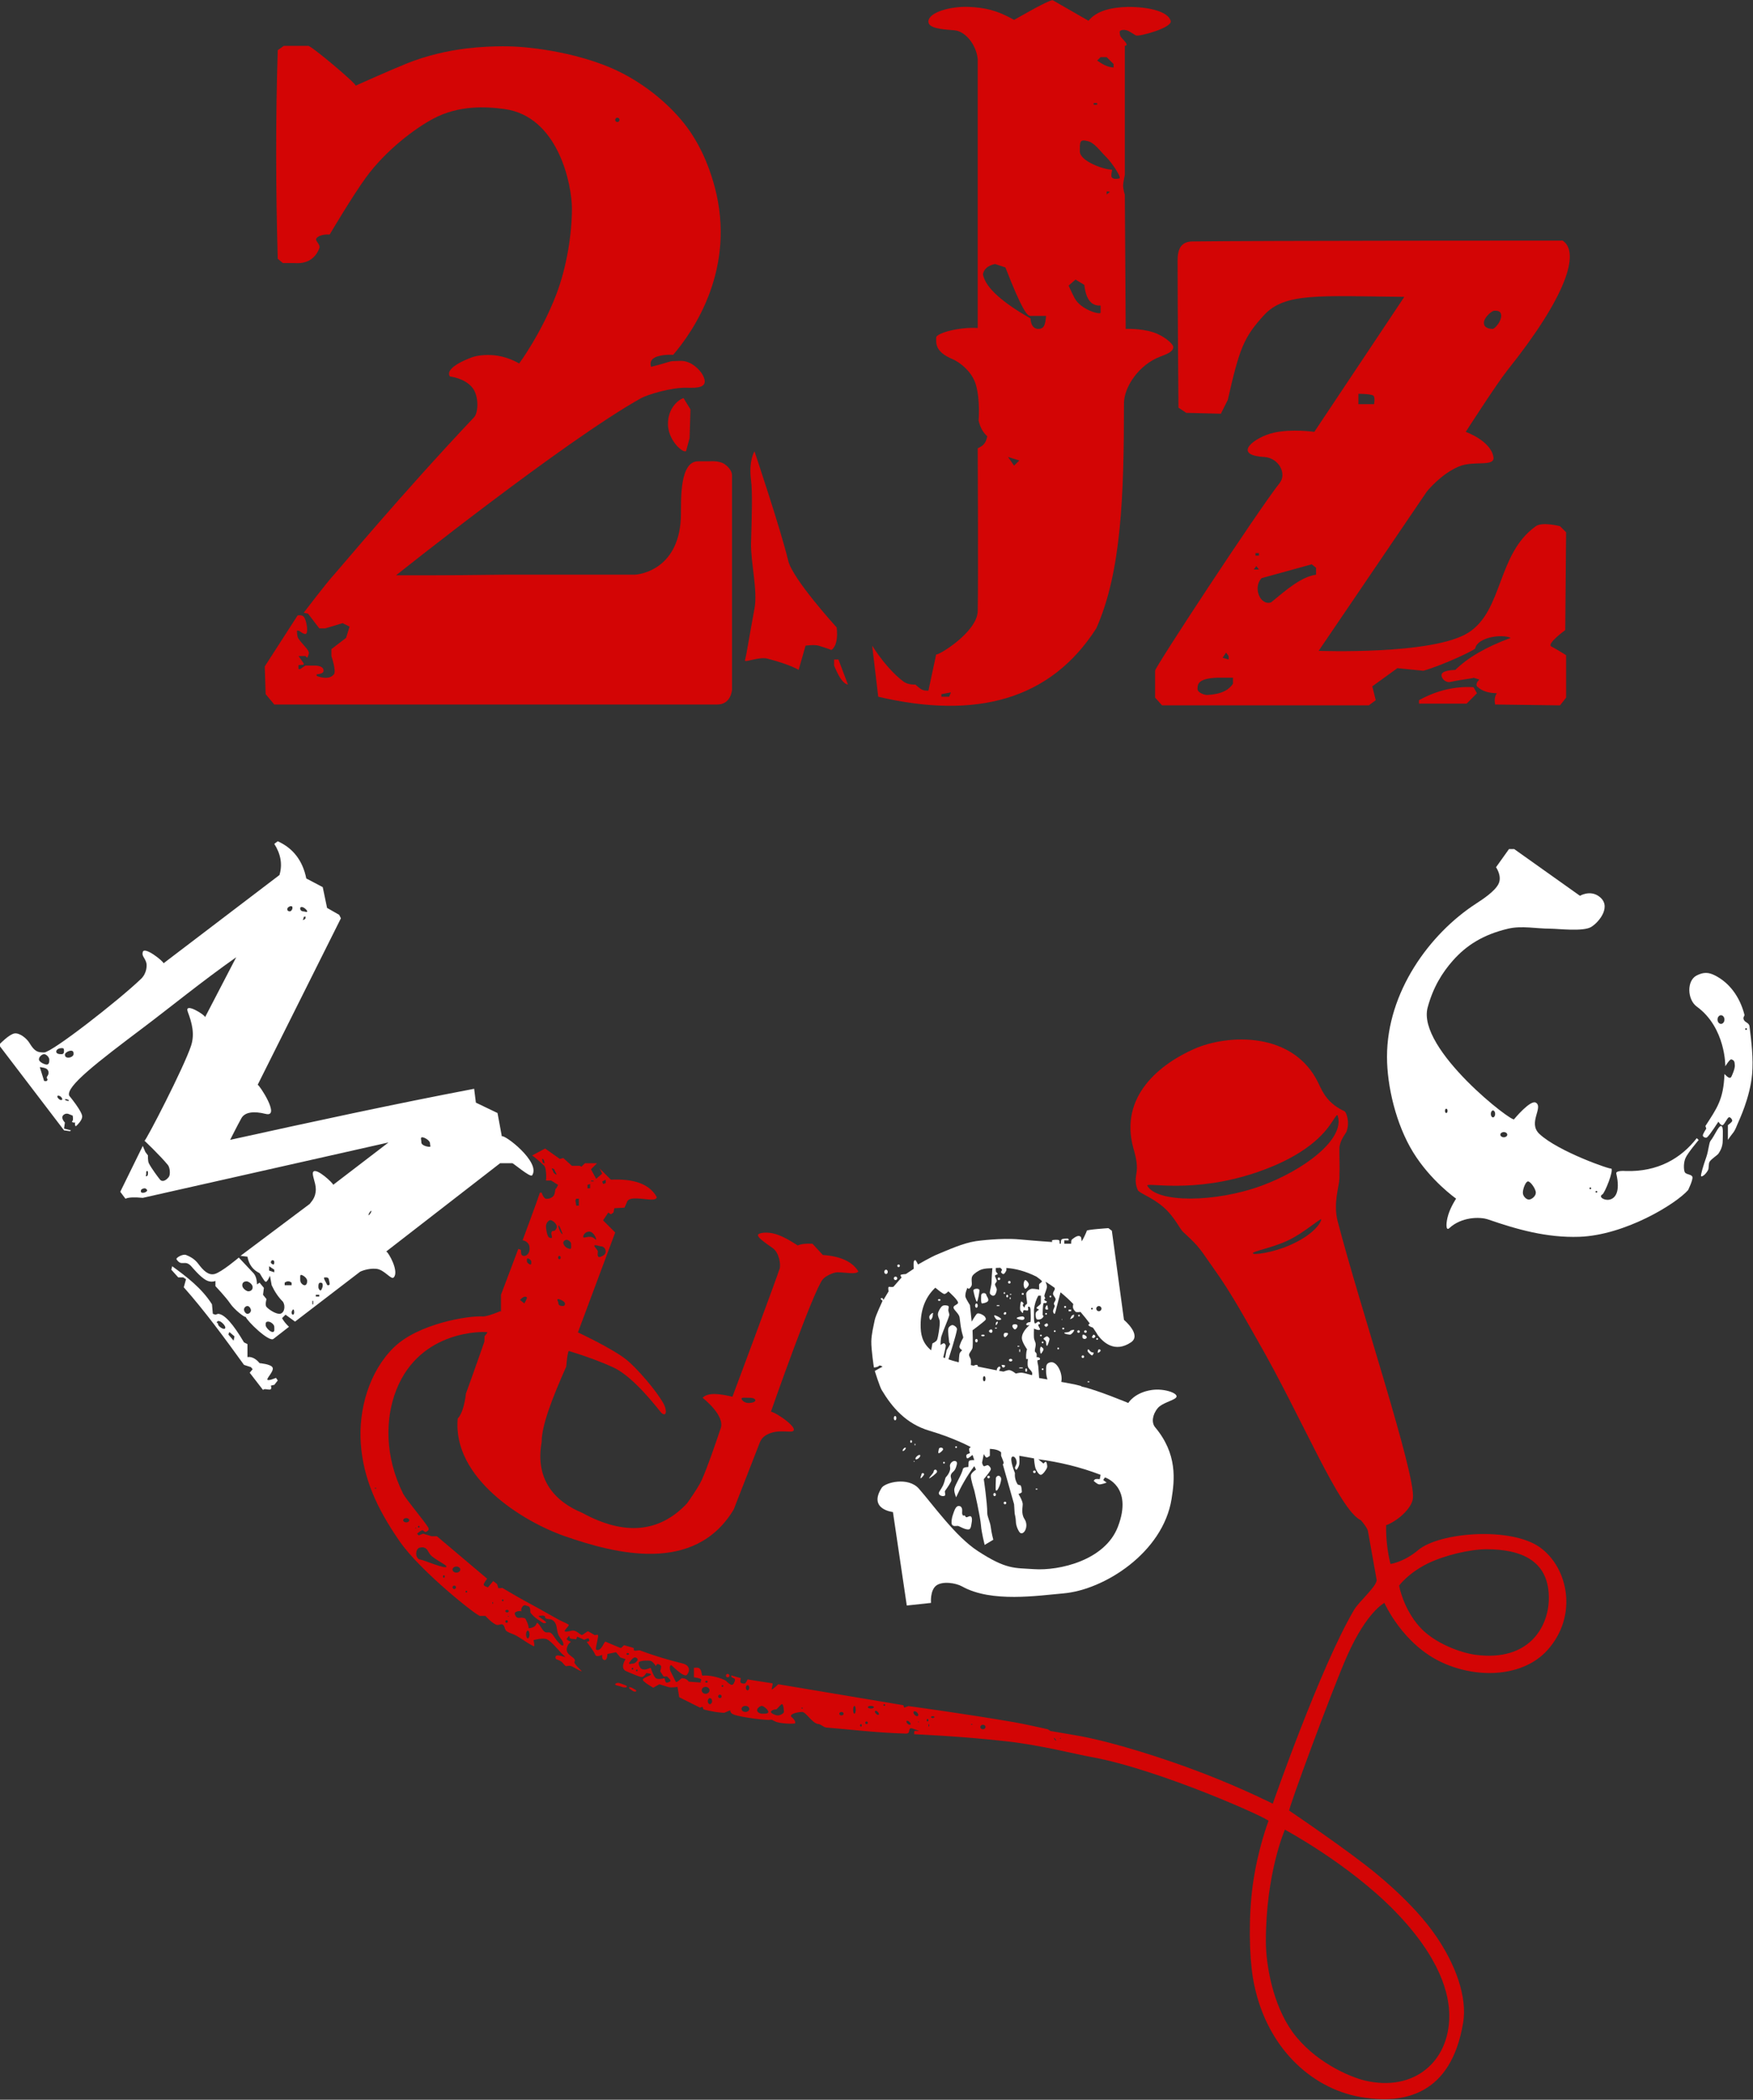 <svg width="200%" xmlns="http://www.w3.org/2000/svg" xml:space="preserve" fill-rule="evenodd" stroke-linejoin="round" stroke-miterlimit="2" clip-rule="evenodd" viewBox="0 0 2026 2426"><rect x="0" y="0" width="2026" height="2426" fill="#333333" stroke="none"/><g id="Logo"><clipPath id="_clip1"><path d="M-9.907.262H2025.503V2439.662H-9.907z"/></clipPath><g clip-path="url(#_clip1)"><g id="_2Jz"><path id="J" fill="#d30505" d="M911,648c5,21 56,77 56,77c1.189,11.7 0.023,21.154 -6,26c0,0 -5,-2 -15,-5c-4.789,-1.437 -15,0 -15,0l-8,28c0,0 -9,-6 -36,-13c-9.872,-2.559 -26.767,5.068 -26,2c2,-8 4,-22 11,-60c3.926,-21.313 -4.639,-53.434 -4,-76c0.862,-30.423 1.804,-58.168 0,-72c-3,-23 4,-33.483 4,-33.483c0,0 30.405,90.384 39,126.483Zm58,114l11,29c-5.725,-0.988 -10.973,-9.693 -16,-22l0,-7l5,0Zm335,-754c24,0 45.673,5.178 49,16c2.49,8.099 -36.423,18.431 -40,17c-2.055,-0.822 -7.501,-5.118 -11,-6c-5.013,-1.264 -8,0.333 -8,2c0,1 0.338,3.842 1,5c1.333,2.333 6,6 7,9c0.632,1.897 -2,1.939 -2,1.939l0,149.061c0,0 -2,9.465 -2,12c0,5 2,11 2,11l1,155c0,0 17.083,-0.838 32,4c12.337,4.001 23,13.379 23,17c0,5.27 -7,8 -15,11c-24.578,9.217 -42,35 -42,54c0,106.755 -3,195 -32,260c-52.943,82.66 -138.852,105.531 -252,79l-7,-59c10.599,16.869 25.214,33.865 37,42c4.949,3.416 13,3 13,3c0,0 4.924,4.643 8,6c2.038,0.899 4.642,1.018 7,1l9,-42c0.885,2.483 47.529,-25.3 48,-50c0.706,-37.047 0,-188 0,-188c4.656,-2.529 9.251,-4.196 11,-14c-4.259,-3.675 -7.835,-9.065 -10,-18c0,0 2,-23 -3,-41c-4.777,-17.198 -21.109,-27.546 -27,-30c-20.834,-8.681 -19,-18.675 -19,-25c0,-5 26.522,-12.457 48,-11l0,-311c-2.178,-17.833 -15.135,-32.087 -27,-33c-13,-1 -30,-2 -30,-10c0,-11.045 26.463,-17.984 47,-17c18,0.863 31.992,3.611 52,15c23.768,-13.51 43.482,-24.251 45,-22.563l41,23.563c9.288,-11.342 25.7,-15.603 46,-16Zm-25,58l-6.978,0l-4.022,4c5.598,3.629 10.982,7.536 19,8l0,-4l-8,-8Zm-129,239c-8.829,1.943 -12.961,6.208 -14,12c3.145,16.305 24.495,33.443 55,51c0,0 0,12 9,12c7,0 8,-5 9,-15l-18,0c-3.788,0.232 -9.799,-6.684 -29,-56l-12,-4Zm129.095,-84l-0.095,3.749l3.8,-3.17l-3.705,-0.579Zm-36.095,102l-8,7c0,0 4.188,9.272 7,14.5c7.481,13.912 30.845,19.813 30,16.5l0,-8c-11.826,0.803 -17.076,-8.785 -18.856,-23.859l-10.144,-6.141Zm25,-204l-4,0l0,2l4,0l0,-2Zm-169,681l-11,2l0,3l9,0l2,-5Zm66,-272l7,10l6,-6l-13,-4Zm92,-365c-9.37,-2.343 -9,0.962 -9,12c0,11.038 27.341,21 37,21c1.015,0 -1.745,6.687 0,9c2.109,2.796 8.686,1.289 9,1c1.901,-1.745 -9.006,-18.006 -15,-24c-9,-9 -14,-17 -22,-19Z"/><path id="Z" fill="#d30505" d="M1806,278c20.301,13.416 4.787,64.016 -64,150c-12,15 -48,71 -48,71c0,0 28.859,10.155 32,29c2,12 -22.599,3.662 -40,11c-21.032,8.869 -37,29 -37,29l-125,184c0,0 132,5 173,-21c40.44,-25.645 33,-91 78,-123c7.606,-5.409 28,0 28,0l7,7l-1,113c0,0 -22,16 -16,19c4.928,2.464 17,10 17,10l0,49l-7,8.965l-75,-0.965c-0.964,-4.876 -0.696,-9.342 2,-13c-8.548,-0.323 -16.684,-1.741 -23,-8c-1.317,-2.076 -0.335,-4.713 2.714,-7.854l-6.714,-2.146c1.084,0.722 -13.588,1.941 -27,5c-4.162,0.949 -10,-3 -10,-8c0,-4 7.053,-5.635 16,-6c14.103,-13.964 35.148,-26.363 64,-37c-10.442,-4.826 -38.261,-0.667 -41,12c0.925,1.455 -36.554,19.273 -60,26l-30,-3l-29,21l4,16l-8,5.965l-239,-0l-8,-8.965l0,-31c-2.199,-0.947 119.439,-186.036 144,-217c8.453,-10.656 -1,-29 -18,-30c-37.934,-2.231 -11,-23 11,-28c21.297,-4.84 47,-1 47,-1l104,-156c-99,-1 -138,-5 -162,21c-24.106,26.115 -28.711,39.808 -42,98l-8,16l-40.025,-1l-8.975,-6c0,0 -1,-116.958 -1,-170c0,-13 3.841,-21.827 17,-22c76,-1 428,-1 428,-1Zm-354,376l-3,4l6,0l-3,-4Zm64,-2l-58,16c-10.246,10.945 -1.549,32.065 11,28c19.165,-15.84 35.12,-29.461 52,-32l0,-8l-5,-4Zm-96,106l-3,-4l-4,6l7,2l0,-4Zm-36,38c0,3.887 6.587,6.699 11,7c16.747,-0.835 25.326,-5.905 30,-13l0,-7l-18,0c-21.849,0.861 -23,7 -23,13Zm343,-437c-2.76,0 -12,7.653 -12,14c0,6.347 7.24,7 10,7c2.76,0 10,-8.653 10,-15c0,-6.347 -5.24,-6 -8,-6Zm-140,98c-3,-2 -17,-2 -17,-2l0,12l18,0c0,0 1.787,-8.142 -1,-10Zm-132,182l-4,0l0,3l4,0l0,-3Zm248,155l4,7l-12,12l-55,0l0,-4c20.688,-11.375 41.693,-16.266 63,-15Z"/><path id="_2" fill="#d30505" d="M846,549l0,248c0,0 -1,17 -17,17l-512,0l-10,-12l-1,-32l38,-59c2,0 6,-1 8,3c2.46,4.92 4.11,15.362 2,18c-1.739,2.174 -8,-3 -8,-3l-2.735,-0.536c-0,0 -0.264,6.737 1.735,9.536c5,7 11.637,12.673 12,16c0.182,1.667 -1.388,5.119 -2,6l-2,-2l-8,0l5.768,8.113l0.232,1.887l-6.072,0.517l0.072,4.483l2,0l6,-4l10,0c7,0 11,2 11,6c0,4 -8,4 -8,4l0,2c0,0 14,6 20,-2c2.86,-3.813 -3,-21 -3,-21l0,-8l17,-13c0,0 2.692,-8.9 4,-13l-8,-4l-20,6l-7,0l-13,-17l-5,-1c0,0 26.297,-34.587 35,-44c6.128,-6.627 78.61,-93.8 162,-182c4.77,-5.045 5.796,-24.12 -2,-34c-8.842,-11.206 -26,-13 -26,-13c-4.85,-6.753 7.041,-15.266 25,-22c8,-3 20.237,-3.507 30,-2c13.981,2.158 25,9 25,9c0,0 25.569,-34.473 43,-80c12.056,-31.489 18,-69.971 18,-99c0,-26.741 -15.244,-106.442 -78,-115c-22,-3 -52.675,-4.469 -82,11c-21.418,11.298 -55.206,36.74 -78,68c-15.947,21.87 -42,66 -42,66c0,0 -10.486,-0.965 -15,4c-2.998,3.297 4.952,6.981 3,12c-7,18 -23.262,17.272 -28,17c-2.881,-0.165 -14,0 -14,0l-6,-5c-2.295,-80.136 -2.563,-160.446 0,-241l7,-5l28,0c1.72,-1.96 56.595,44.183 55,46c0,0 39.806,-17.922 60,-26c21.793,-8.717 46.406,-14.391 68,-17c32.905,-3.975 59,-2 59,-2c0,0 65.26,3.077 118,29c29.488,14.494 58.878,38.136 78,64c19.138,25.886 27.998,53.994 32,69c25.13,94.236 -24.164,166.157 -48,194c0,0 -13,-1 -21,3c-7.694,3.847 -4.483,10.832 -4.483,10.832c-0,-0 11.483,-2.832 17.483,-4.832c6.987,-2.329 8.334,-1.652 16,-2c13.044,-0.593 23.101,10.725 26,16c8.424,15.331 -6.1,15.351 -18,15c-18.197,-0.536 -45.826,8.005 -53,12c-88,49 -283.248,204.695 -283.248,204.695c0,-0 53.248,0.305 126.248,-0.695l149,0c7,0 53.488,-6.551 54,-70c0.145,-17.999 -1.363,-61.217 20,-61c5,0.051 13,0 13,0c0,0 11,-1 17,3c5.123,3.415 9,8.37 9,13Zm-132.5,-413c-1.38,0 -2.5,1.12 -2.5,2.5c0,1.38 1.12,2.5 2.5,2.5c1.38,0 2.5,-1.12 2.5,-2.5c0,-1.38 -1.12,-2.5 -2.5,-2.5Zm76.5,324l8,13l-1,33l-4,15c-2.823,3.638 -22.031,-12.388 -21,-33c1,-20 15.713,-27.786 18,-28Z"/></g><g id="Music"><path id="M" fill="#fff" d="M385.066,1368.95l63.934,-48.949l-284,64c-8.734,-0.824 -16.066,-0.863 -20,1l-6,-8l26,-53l3,7l3,4c-0,0 -0.299,6.445 1,9c3.175,6.247 11.226,16.871 13,19c2.013,2.416 6,2 10,-3c2.108,-2.635 1.568,-10.861 -1,-14c-9,-11 -27,-28 -27,-28c1.5,0.567 45.648,-84.878 53.813,-109.716c4.576,-13.921 0.756,-27.113 -3.813,-39.284c-4.408,-11.741 20.517,3.963 20.029,6.223l35.971,-69.223c-39.799,28.002 -75.477,57.248 -107,81c-53.073,39.989 -90.31,68.484 -86,79c0,-0 15,18 15,24c0,4.346 -5.352,9.593 -7,11c-1.254,1.071 -1.761,-2.887 -1,-4c-1.934,0.26 -3.209,-0.131 -4,-1c1.503,-0.962 1.701,-3.455 1,-7l-5,-2c-3.227,-1.123 -7,1.251 -7,4c0,3 3,6 3,6l-1,7l8,2l-1,1l-7,-1l-74,-97l-0,-3c-0,0 11,-11.333 17,-12c6,-0.667 14,6 17,11c6.259,10.431 10,11 17,11c9,0 85.947,-60.031 112,-85c6.916,-6.628 7,-16 6,-19c-2.121,-6.364 -5.194,-7.18 -4,-12c1.769,-7.145 24.361,11.056 24,13l134,-102c3.77,-12.694 1.232,-24.629 -6,-36l4,-3c17.65,7.988 28.768,22.208 33,43l19,10l5,24l14,8l2,4l-96.209,192.418c1.438,-0.839 27.072,38.035 9.209,33.582c-13.198,-3.29 -23.868,-2.391 -28,5c-4.733,8.466 -13,25 -13,25c93.466,-20.609 188.833,-41.266 282,-59l2,16l25,12l5,27c2.565,-2.93 45.38,29.753 35,45c-2.029,2.98 -22.716,-14.959 -23,-14l-14,-0l-131.586,101.954c-0.238,-0.077 -0.392,0.027 -0.439,0.341l0.439,-0.341c2.603,0.844 15.241,23.391 8.586,30.046c-3,3 -10.767,-9.077 -20,-10c-10,-1 -18.767,3.339 -18.767,3.339l-75.233,57.661l-11,-8l-4,4c1.711,3.276 4.453,6.614 8,10l-18,14c-5.067,4.004 -30.665,-20.83 -31.971,-25.508c0.059,-0.1 0.052,-0.262 -0.029,-0.492c-0.039,0.123 -0.028,0.289 0.029,0.492c-0.783,1.326 -13.135,-8.196 -18.029,-15.492c-4.755,-7.089 -17,-20 -17,-20l0,-6c0,-0 -5.017,2.413 -11,-1c-6.956,-3.968 -15.138,-13.969 -17,-16c-7.433,-8.109 -11,1 -17,-8c-1.082,-1.623 7.254,-6.481 11,-5c3.093,1.223 9.391,3.855 14,10c6,8 11.82,13.795 19,12c8,-2 28,-19 28,-19l16,17c3.287,2.972 4.892,7.704 5,14l3,-2l5,6l-1,8l4,5c0,0 -1.985,6.75 -0,9c2.5,2.833 10,8 15,8c5,0 7.689,-7.915 4,-14c-5.214,-5.136 -9.508,-11.524 -13,-19l-2,-11c0,-0 -3.167,7.667 -5,7c-1.833,-0.667 -6.648,-9.946 -7,-10c-7.207,-3.48 -12.238,-9.403 -14,-19l-8,-1l80,-60c1.878,-2.817 7,-7 7,-17c0,-7.754 -5,-17 -3,-20c3.605,-5.407 23.753,13.74 23.066,14.949l-0.066,0.051c0.03,-0.01 0.052,-0.026 0.066,-0.051Zm-334.066,-150.949c-2.484,-0 -6,2.964 -6,6c0,3.036 6.516,6 9,6c2.484,-0 3,-2.464 3,-5.5c0,-3.036 -3.516,-6.5 -6,-6.5Zm31,-4c-3.036,-0 -7,2.568 -7,4.5c0,1.932 0.964,3.5 4,3.5c3.036,0 6,-2.068 6,-4c0,-1.932 0.036,-4 -3,-4Zm-6.369,56.017c-1.994,0.172 1.19,2.148 3.299,1.972c2.209,-0.184 -0.751,-2.192 -3.299,-1.972Zm261.369,211.983c-2.559,-2.059 -5.225,-2.063 -8,-0l0,3l8,-0l0,-3Zm92,-83c-0.905,-0.315 -3.813,4.757 -3,5c0.932,0.279 4.003,-4.651 3,-5Zm-112,68l-6,-4l0,5l6,2l0,-3Zm-147,-114c-1.104,-0 -1,0.792 -1,3c0,2.208 -1.104,3 0,3c1.104,-0 2,-0.792 2,-3c0,-2.208 0.104,-3 -1,-3Zm-115,-117c-1.792,-2.606 -9,-3 -9,-3l5,16c0,-0 2.333,0.333 3,-0c0.667,-0.333 1,-2 1,-2c0,-0 -0.946,-0.911 -1,-2c-0.031,-0.631 0.511,-1.205 1,-2c1.223,-1.987 1.833,-4.333 0,-7Zm260,220c-0.828,-0 -2,1.12 -2,2.5c-0,1.38 2.172,2.5 3,2.5c0.828,0 1,-1.62 1,-3c0,-1.38 -1.172,-2 -2,-2Zm-248,-190c-2.418,0.436 1.443,5.446 4,5c2.679,-0.467 -0.91,-5.558 -4,-5Zm302,230l-4,0l-0,2l4,-0l0,-2Zm6,-20c-1.104,-0 -0.356,2.05 1,4.454c2,3.546 1.896,4.546 3,4.546c3,-0 2,-2 1,-7c-0.541,-2.706 -3.896,-2 -5,-2Zm-26,-428c-1.932,-0 -2,0.344 -2,2c0,1.656 1.568,3 3.5,3c1.932,-0 4.5,1.656 4.5,-0c0,-1.656 -4.068,-5 -6,-5Zm-63,461c-2.208,-0 -4,2.068 -4,4c0,1.932 1.792,5 4,5c2.208,-0 4,-2.068 4,-4c0,-1.932 -1.792,-5 -4,-5Zm24,18c-2.76,0 -3,1.24 -3,4c0,2.76 5.24,8 8,8c2.76,-0 2,-3.24 2,-6c0,-2.76 -4.24,-6 -7,-6Zm43,-468c-0.276,-0 -2,-0.104 -2,1c0,1.104 -1.276,3 -1,3c0.276,-0 3,-0.896 3,-2c0,-1.104 0.276,-2 0,-2Zm-14,454c-0.828,0 -2,2.12 -2,3.5c0,1.38 0.672,2.5 1.5,2.5c0.828,-0 1.5,-1.12 1.5,-2.5c0,-1.38 -0.172,-3.5 -1,-3.5Zm9,-40c-1.391,0 -1,2.137 -1,6c0,3.863 3.609,6 5,6c1.391,-0 3,-1.137 3,-5c0,-3.863 -5.609,-7 -7,-7Zm-12,-426c-1.38,0 -4,1.568 -4,3.5c-0,1.932 1.62,2.5 3,2.5c1.38,-0 3,-2.068 3,-4c-0,-1.932 -0.62,-2 -2,-2Zm34.5,435c-2.5,0 -2.5,2.516 -2.5,5c0,2.484 1.672,4 2.5,4c0.828,0 2.5,-3.516 2.5,-6c0,-2.484 -1,-3 -2.5,-3Zm-299.5,-271c-2.208,-0 -6,1.24 -6,4c-0,2.76 3.792,3 6,3c2.208,0 3,-1.24 3,-4c0,-2.76 -0.792,-3 -3,-3Zm291,292l-1,-0l0,4l1,-0l0,-4Zm-77,-22.546c-1.932,0 -5,0.808 -5,4.546c0,3.738 5.068,7 7,7c1.932,-0 5,-1.035 5,-4.773c-0,-3.738 -5.068,-6.773 -7,-6.773Zm203,-166.454c-2.484,-0 -1,2.689 -1,6c0,3.311 6.516,5 9,5c2.484,-0 1,-0.689 1,-4c0,-3.311 -6.516,-7 -9,-7Zm-321,59c-1.932,-0 -4,1.448 -4,2c0,0.552 -0.858,2.471 1,3c2.902,0.826 6.83,-1.741 6,-3c-0.304,-0.461 -1.068,-2 -3,-2Zm32,90c16.879,12.275 34.157,25.316 46,44l1,11l3,1l3,-1c7.527,0.247 17.763,12.271 30,33l4,2l-0,15c3.883,-0.744 9.236,1.068 14,7c0,-0 13,1 15,5c2,4 -6.667,12 -6,14c0.667,2 10,-2 10,-2l2,3l-3.904,5l-4.096,1c0,0 1.161,2.777 0,4c-1.659,1.747 -7.528,-1.409 -9,1l-15.412,-19.948l3.412,-4.052l-2,-2.414l-8,-2.586c-22.391,-30.977 -44.91,-61.781 -69.599,-89.661l2.599,-9.339l-3.211,-2.083l-5.789,-0l-8,-8.917l1,-4Zm66,76l-1,3l6,7l1,-5l-6,-5Zm-14,-12c-1.481,1.994 1,0.792 1,3c0,2.208 6.209,6.721 8,5c2.457,-2.361 -6.554,-11.292 -9,-8Z"/><path id="S" fill="#fff" d="M1259.57,1529.24c-3.263,-4.335 -6.861,-8.882 -10.791,-13.449c-1.795,0.376 -4.125,0.207 -4.778,0.207c-1.104,0 -4,-3.516 -4,-6c0,-1.05 0.16,-2.285 0.429,-3.36c-4.551,-4.691 -9.461,-9.267 -14.725,-13.513l-4.704,17.873c-0,-0 -1.333,6.333 -2,7c-0.667,0.667 -2,-1.798 -2,-3c-0,-1.5 1.833,-4.5 2,-6c0.082,-0.741 -1.131,-1.954 -1,-3c0.167,-1.333 2.163,-3.212 2,-5c-0.167,-1.833 -2.833,-4.167 -3,-6c-0.163,-1.788 2,-5 2,-5l-0,-1.987c-3.646,-2.65 -7.186,-5.022 -10.627,-7.141c0.629,1.521 1.813,4.639 1.627,6.128c-0.333,2.667 -2.667,7.833 -3,10c-0.16,1.042 1,2.167 1,3c-0,0.745 -1.565,1.064 -1,2c0.505,0.838 3.157,1.528 3,2c-1,3 -3.529,0.586 -4,2c-0.833,2.5 -1,10.5 -1,13c-0,0.745 1.277,1.308 1,2c-0.333,0.833 -1.676,2.503 -3,3c-1.333,0.5 -4,1.167 -5,0c-1,-1.167 -1.5,-5.167 -1,-7c0.496,-1.819 4,-4 4,-4c-0,0 -3.33,-0.844 -3,-2c0.333,-1.167 3.695,-2.673 5,-5l-0,-9l-3,0c-2.576,4.62 -4.304,9.905 -5,16l-0,10c-0,0 0.167,5.333 1,6c0.833,0.667 3,-2 4,-2c0.943,0 2,1 2,2c-0,2 -2.061,0.151 -2,2c0.045,1.354 2.291,4.419 2,5c-1,2 -7,-1 -7,-1c-0,0 -0.333,8 -0,11c0.268,2.412 1.839,4.579 2,7c0.167,2.5 -1.167,6.167 -1,8c0.109,1.197 1.67,1.844 2,3c0.333,1.167 -0,4 -0,4c-0,0 4,0 4,2c-0,2 -2.739,0.827 -3,2c-0.333,1.5 0.777,4.654 1,7c0.275,2.89 0.778,10.551 0.944,13.135c3.308,0.577 6.522,1.136 9.618,1.677c-0.729,-2.222 -1.562,-5.922 -1.562,-8.812c-0,-6.785 -0.256,-9.864 5,-11c7.842,-1.695 14.721,13.659 12.516,22.628c14.61,2.629 23.927,4.53 23.484,5.372c17.088,3.582 54,19 54,19c-0,0 7,-12 27,-15c15.133,-2.27 32.867,4.352 28,9c-3.642,3.478 -16.119,6.037 -21,12c-6.464,7.897 -7.208,16.982 -3,22c26,31 22.543,61.03 19,83c-10,62 -78,105 -125,109c-29.07,2.474 -83,11 -117,-8c-7.581,-4.236 -23.013,-6.408 -30,-1c-7.305,5.654 -6,20 -6,20l-28,3l-16,-108c-0,0 -29,-3 -13,-28c3.939,-6.155 30.586,-13.091 43,1c16.175,18.361 42.224,55.212 68,72c33.187,21.614 42.285,19.433 65,21c29,2 82.064,-10.001 97,-49c18,-47 -15,-57 -15,-57l-2,3l4,3c-0,0 -6.667,2.5 -9,2c-2.305,-0.494 -6,-4 -6,-4c-0,0 1.093,-1.741 2,-2c1.167,-0.333 5,0 5,0l1,-5c-23.691,-9.104 -47.723,-14.785 -72,-18l6,5c-0,0 2.333,-2.833 3,-2c0.667,0.833 1.875,4.812 1,7c-1,2.5 -4.833,7.833 -7,8c-2.167,0.167 -4.807,-4.168 -6,-7c-1.333,-3.167 -2,-12 -2,-12l-17,-3c-0,0 0.5,7.333 -0,10c-0.412,2.198 -2.167,5.333 -3,6c-0.736,0.589 -2,-1.057 -2,-2c-0,-1.333 2,-3.892 2,-6c-0,-5 -3.186,-7.907 -5,-7c-4,2 3,19 3,19c-0.461,4.828 0.734,9.095 3,13c-0,0 2,1 3,1c1.716,0 2,8 2,8c-2,2 -4,2 -4,2c-0,0 5,7.972 5,12c-0,3.241 -2,11 2,17c5.523,8.284 -0.578,19.159 -5,16c-1.119,-0.799 -5,-7 -5,-14c-0,-2.669 -1.33,-8.333 -1.33,-8.333l-0.67,-10.667l-13,-46c-0,0 1.146,-1.269 1,-2c-0.333,-1.667 -3,-8 -3,-8l-0,-4c-2.973,-2.845 -7.725,-3.713 -13,-4l-0,8c-0,0 -2.833,2.333 -4,2c-1.167,-0.333 -3,-4 -3,-4l-2,10c-0,0 0.833,3.5 2,4c1.167,0.5 3.667,-1.667 5,-1c1.333,0.667 3.58,3.145 3,5c-0.833,2.667 -8,11 -8,11c-0,0 4,27 4,39c-0,4.418 3.279,10.229 4,16c1,8 3,15 3,15l-10,6c-0,0 -3.68,-14.655 -4.219,-22.152c-0.781,-10.848 -7.781,-40.848 -7.781,-40.848c-0,0 -4.167,-12.667 -4,-17c0.132,-3.429 6,-7 6,-7l-2,-4c-8.697,11.58 -15.405,23.652 -21,36c-0,0 -2.779,-6.691 -2,-10c1.333,-5.667 8,-15 10,-23c0.492,-1.967 6,-2 6,-2c0.694,-0.463 -0.167,-5.667 1,-7c1.167,-1.333 6,-1 6,-1l-2,-6c-0,0 -4.833,4.167 -6,4c-1.167,-0.167 -1.5,-3 -1,-4c0.5,-1 4,-2 4,-2c-0,0 -1.167,-3.833 -1,-5c0.133,-0.933 2,-2 2,-2c-0,0 -18.231,-10.18 -48,-19c-27,-8 -43.033,-27.055 -55,-47c-2.305,-3.842 -8,-22 -8,-22l9,-5c-0,0 -3.028,-1.972 -4,-1c-2,2 -6,2 -6,2c-0,0 -3.167,-20.833 -3,-30c0.153,-8.392 2.345,-16.725 4,-25c1,-5 9,-22 9,-22l-2,-2c-0,0 -0.298,-0.851 -0,-1c0.333,-0.167 1.5,-0.333 2,0c0.5,0.333 1,2 1,2l6,-10c-0,0 -0.895,-4.105 -0,-5c0.447,-0.447 1.863,-0.039 3,0c1.407,0.049 2.528,-0.203 2.528,-0.203l9.472,-10.797c-0,0 -1.823,-2.342 -1,-3c0.833,-0.667 6,-1 6,-1l9,-6c-0,0 -0.333,-6.333 -0,-8c0.185,-0.925 1.192,-2.485 2,-2c0.833,0.5 3,5 3,5c-0,0 14.979,-8.768 23,-12c11.167,-4.5 28.676,-12.701 44,-15c2.146,-0.322 29.109,-3.899 50,-2c22,2 38,3 38,3c-0,0 -0.447,-1.9 0.229,-2.125c1,-0.334 6.835,-0.811 7.771,0.125c1,1 0.61,3.941 0.61,3.941l1.39,0.059c-0,0 -0.099,-4.175 1,-5c1.333,-1 5.667,-1 7,-1c0.745,0 1.5,1.667 1,2c-0.5,0.333 -5,0 -5,0l-0,4l8,0c-0,0 -0.375,-4 1,-5c1.833,-1.333 7,-6 10,-3c1,1 1,5 1,5c0.714,0.383 5.85,-10.544 6,-12c0.145,-1.407 25,-3 25,-3l4,3l14,103c-0,0 20.944,17.371 8,26c-18.407,12.271 -31.701,0.375 -38.299,-8.44c-1.223,-2.162 -2.638,-4.375 -4.225,-6.624c-0.316,-0.595 -0.476,-0.936 -0.476,-0.936l-0.043,0.207c-0.323,-0.447 -0.649,-0.899 -0.979,-1.353c-1.964,-0.465 -4.978,-1.935 -4.978,-2.854c-0,-0.758 0.635,-1.419 1.569,-1.758Zm-103.549,-64.464c-1.705,0.025 -3.378,0.102 -5.02,0.222c-0.025,0.002 -0.05,0.004 -0.074,0.005c-0.074,1.186 -0.148,3.107 0.074,3.995c0.291,1.166 2.167,2.167 2,3c-0.167,0.833 -2.851,0.807 -3,2c-0.167,1.333 2,4.333 2,6c-0,1.491 -2,2.509 -2,4c-0,1.667 2,4 2,6c-0,2 -1.167,4.833 -2,6c-0.613,0.858 -2,1.333 -3,1c-1,-0.333 -2.912,-1.589 -3,-3c-0.167,-2.667 2,-8.616 2,-13c-0,-4.031 0.65,-12.613 0.902,-15.787c-4.323,0.177 -8.823,0.328 -12.223,1.461c-4.095,1.365 -9.005,4.88 -10.679,7.326c-2.079,3.039 -0.333,8.5 -1,11c-0.429,1.61 -2.167,3.5 -3,4c-0.639,0.383 -2,-1 -2,-1c-0,0 -1.667,4.167 -2,6c-0.298,1.64 -0.561,3.43 -0,5c0.833,2.333 5,9 5,9l2,19c-0,0 4.333,-7.5 6,-9c0.991,-0.892 2.735,-0.422 4,0c1.5,0.5 4,1.833 5,3c0.894,1.043 1.905,2.966 1,4c-2.333,2.667 -15,12 -15,12c-0,0 0.667,15.333 -0,20c-0.422,2.951 -3.667,5.667 -4,8c-0.298,2.087 1.679,3.916 2,6c0.251,1.629 0.124,4.767 0.046,6.223c1.083,0.236 2.174,0.472 3.273,0.708c0.914,-0.489 2.071,-0.931 2.681,-0.931c1.104,0 2,0 2,1c-0,0.378 0.03,0.686 0.076,0.937c7.104,1.483 14.485,2.944 21.936,4.367c-0.008,-0.101 -0.012,-0.202 -0.012,-0.304c-0,-2.208 1.896,-4 3,-4c1.104,0 2,1 -0,4c-0.177,0.265 -0.28,0.538 -0.329,0.809c1.673,0.317 3.349,0.632 5.026,0.944c2.442,-0.917 4.877,-1.688 6.303,-1.753c2.978,-0.135 8,4 8,4c-0,0 4.656,-1.247 7,-1c2.775,0.292 9.9,2.376 11.622,2.887c0.26,-0.712 0.403,-1.357 0.378,-1.887c-0.15,-3.141 -4.167,-5.167 -5,-8c-0.833,-2.833 -0,-9 -0,-9c-0,0 -1.94,0.664 -2,0c-0.167,-1.833 -0.352,-7.217 1,-11c-0,0 -6,-8.307 -6,-13c-0,-8 9,-15 9,-15c-0,0 -4,1 -4,-1c-0,-0.601 1.192,-1.515 2,-2c0.833,-0.5 2.793,0.034 3,-1c0.5,-2.5 0.167,-11.167 -0,-14c-0.062,-1.052 -0.5,-2.5 -1,-3c-0.471,-0.471 -2,0 -2,0c-0,0 0.833,3.167 -0,4c-0.833,0.833 -4,-0.833 -5,0c-0.81,0.675 -0.333,3.167 -1,3c-0.667,-0.167 -2.747,-2.353 -3,-4c-0.333,-2.167 0.333,-7.833 1,-9c0.596,-1.043 2.667,1.333 3,2c0.333,0.667 -1.146,1.269 -1,2c0.167,0.833 2,3 2,3c-0,0 0.5,-2.167 1,-3c0.485,-0.808 1.928,-1.06 2,-2c0.167,-2.167 -1,-7 -1,-11c-0,-2.953 4.365,-6 7,-6c3,0 8,1 8,1c-0,0 -0,-3 -0.126,-5.535c-0.086,-1.738 4.232,-3.024 3.126,-4.465c-0.794,-1.034 -3.365,-3.008 -6.159,-5.002c-12.968,-6.465 -24.429,-9.279 -34.741,-10.02c0.083,0.984 0.15,2.439 -0.1,3.022c-0.5,1.167 -2,3.667 -3,4c-1,0.333 -2.667,-1.167 -3,-2c-0.333,-0.833 1.167,-2 1,-3c-0.1,-0.597 -1.15,-1.551 -1.98,-2.222Zm11.98,34.222l-0,2l-1,0l-0,-2l1,0Zm11,60l-0,3l-1,0l-0,-3l1,0Zm-18.191,-66c0.446,0 0.809,0.448 0.809,1c-0,0.552 -0.363,1 -0.809,1c-0.447,0 -0.809,-0.448 -0.809,-1c-0,-0.552 0.362,-1 0.809,-1Zm-31.809,-4c1.104,0 3,0.344 3,2c-0,1.656 -1.896,13 -3,13c-1.104,0 -4,-11.344 -4,-13c-0,-1.656 2.896,-2 4,-2Zm29,88c0.998,0 3.618,0.172 3.618,1c-0,0.828 -0.811,2 -1.809,2c-0.998,0 -1.809,-0.672 -1.809,-1.5c-0,-0.828 -0.998,-1.5 -0,-1.5Zm24,3l-0,1l-4,0l-0,-1l4,0Zm-27.5,-104c0.828,0 1.5,0.672 1.5,1.5c-0,0.828 -0.672,1.5 -1.5,1.5c-0.828,0 -1.5,-0.672 -1.5,-1.5c-0,-0.828 0.672,-1.5 1.5,-1.5Zm13.5,19c0.552,0 1,0.224 1,0.5c-0,0.276 -0.448,0.5 -1,0.5c-0.552,0 -1,-0.224 -1,-0.5c-0,-0.276 0.448,-0.5 1,-0.5Zm-6.5,45c0.828,0 3.5,-0.38 3.5,1c-0,1.38 -2.672,4 -3.5,4c-0.828,0 -1.5,-1.12 -1.5,-2.5c-0,-1.38 0.672,-2.5 1.5,-2.5Zm-0,-24c0.828,0 1.5,0.448 1.5,1c-0,0.552 -0.554,2 -1.382,2c-0.828,0 -1.618,-0.448 -1.618,-1c-0,-0.552 0.672,-2 1.5,-2Zm-12.5,4c-0,-1.38 8,2.62 8,4c-0,1.38 -2.344,1 -4,1c-1.656,0 -4,-3.62 -4,-5Zm37,61c0.552,0 1,0.896 1,2c-0,1.104 -0.448,2 -1,2c-0.552,0 -1,-0.896 -1,-2c-0,-1.104 0.448,-2 1,-2Zm-19.5,-101c0.828,0 1.5,0.672 1.5,1.5c-0,0.828 -0.672,1.5 -1.5,1.5c-0.828,0 -1.5,-0.672 -1.5,-1.5c-0,-0.828 0.672,-1.5 1.5,-1.5Zm16.5,14l-0,2l-2,0l-0,-2l2,0Zm-54.5,53c0.828,0 1.5,0.896 1.5,2c-0,1.104 -0.672,2 -1.5,2c-0.828,0 -1.5,-0.896 -1.5,-2c-0,-1.104 0.672,-2 1.5,-2Zm8.5,-53c1.656,0 3,1.12 3,2.5c-0,0.716 3.099,4.23 2,6.5c-1.017,2.103 -6.204,3 -7,3c-1.656,0 -1,-8.12 -1,-9.5c-0,-1.38 1.344,-2.5 3,-2.5Zm27.064,2c0.587,0 1.064,0.672 1.064,1.5c0,0.828 -0.477,1.5 -1.064,1.5c-0.587,0 -1.064,-0.672 -1.064,-1.5c-0,-0.828 0.477,-1.5 1.064,-1.5Zm13.936,59l-0,1l-2,0l-0,-1l2,0Zm-10,15c1.104,0 2,0.672 2,1.5c-0,0.828 -0.896,1.5 -2,1.5c-1.104,0 -2,-0.672 -2,-1.5c-0,-0.828 0.896,-1.5 2,-1.5Zm13.5,-49c1.38,0 2.5,0.907 2.5,2.024c-0,1.117 -1.12,2.024 -2.5,2.024c-1.38,-0 -6.5,-0.931 -6.5,-2.048c-0,-1.117 5.12,-2 6.5,-2Zm-53,-15c0.828,0 1.5,1.12 1.5,2.5c-0,1.38 -0.672,2.5 -1.5,2.5c-0.828,0 -1.5,-1.12 -1.5,-2.5c-0,-1.38 0.672,-2.5 1.5,-2.5Zm26.5,2l-0,1l-3,0l-0,-1l3,0Zm30,-29c1.104,0 4,3.068 4,5c-0,1.932 -2.896,5 -4,5c-1.104,0 -2,-3.068 -2,-5c-0,-1.932 0.896,-5 2,-5Zm-32,48c0.552,0 -0,0.672 -0,1.5c-0,0.828 -1.448,2.5 -2,2.5c-0.552,0 -0,-1.672 -0,-2.5c-0,-0.828 1.448,-1.5 2,-1.5Zm-17,15c1.104,0 2,0.448 2,1c-0,0.552 -0.896,1 -2,1c-1.104,0 -2,-0.448 -2,-1c-0,-0.552 0.896,-1 2,-1Zm37,-12c1.104,0 3,0.344 3,2c-0,1.656 -1.896,4 -3,4c-1.104,0 -3,-2.344 -3,-4c-0,-1.656 1.896,-2 3,-2Zm-27.5,6c0.828,0 1.5,0.885 1.5,1.976c-0,1.091 -0.672,1.976 -1.5,1.976c-0.828,0 -2.5,-0.861 -2.5,-1.952c-0,-1.091 1.672,-2 2.5,-2Zm6.5,-2l-0,1l-2,0l-0,-1l2,0Zm-55.861,36.568c3.551,1.225 7.491,2.373 11.861,3.432l0.085,0.021c0.137,-2.892 0.442,-8.131 0.915,-10.021c0.404,-1.617 3,-4 3,-4c-0,0 -4,-2 -3,-5c3.302,-9.905 4.862,-8.127 4,-11c-3,-10 -3,-15 -4,-22c-0.575,-4.028 -6.667,-8.5 -7,-11c-0.312,-2.336 3,-3 5,-5c2.348,-2.348 -11,-14 -11,-14c-0,0 -3.145,3.58 -5,3c-2.108,-0.659 -7.757,-5.275 -10.031,-7.18c-10.394,9.722 -16.969,23.521 -16.969,43.18c-0,9.857 1.386,20.298 12.16,29.14l1.495,-8.034c-0,0 4.419,-1.763 5.345,-4.106c1.391,-3.518 2.667,-13.333 3,-17c0.151,-1.66 0.209,-3.642 -0,-5c-0.333,-2.167 -2.333,-5 -2,-8c0.333,-3 3,-7.5 5,-9c1.867,-1.4 5.833,-0.833 7,0c1.167,0.833 -0.151,3.34 -0,5c0.167,1.833 1.522,4.041 1,6c-1.333,5 -7.333,18.333 -9,24c-0.945,3.214 -1,10 -1,10c-0,0 3,-2.167 4,-2c1,0.167 2.071,1.8 2,3c-0.141,2.402 -2.199,10.792 -2.822,13.292c0.65,0.275 1.317,0.547 2,0.817l1.822,-9.109c-0,0 3.5,-5.5 4,-7c0.236,-0.707 -0.918,-1.259 -1,-2c-0.333,-3 -1.667,-12.667 -1,-16c0.419,-2.093 3.333,-4.167 5,-4c1.667,0.167 5.292,2.661 5,5c-0.773,6.181 -8.709,30.987 -9.861,34.568Zm-10.639,-69.568c0.828,0 1.5,0.448 1.5,1c-0,0.552 -0.672,1 -1.5,1c-0.828,0 -1.5,-0.448 -1.5,-1c-0,-0.552 0.672,-1 1.5,-1Zm-7.5,16c0.828,0 -0,1.068 -0,3c-0,1.932 -1.672,5 -2.5,5c-0.828,0 -1.5,-1.568 -1.5,-3.5c-0,-1.932 3.172,-4.5 4,-4.5Zm59.5,73c-0.828,0 -1.5,1.344 -1.5,3c-0,1.656 0.672,3 1.5,3c0.828,0 1.5,-1.344 1.5,-3c-0,-1.656 -0.672,-3 -1.5,-3Zm132.5,-81c-1.656,0 -3,1.344 -3,3c-0,1.656 1.344,3 3,3c1.656,0 3,-1.344 3,-3c-0,-1.656 -1.344,-3 -3,-3Zm-8,2c-0.552,0 -1,0.448 -1,1c-0,0.552 0.448,1 1,1c0.552,0 1,-0.448 1,-1c-0,-0.552 -0.448,-1 -1,-1Zm-238,-44c1.104,0 2,1.12 2,2.5c-0,1.38 -0.896,2.5 -2,2.5c-1.104,0 -2,-1.12 -2,-2.5c-0,-1.38 0.896,-2.5 2,-2.5Zm14.5,-6c0.828,0 1.5,0.672 1.5,1.5c-0,0.828 -0.672,1.5 -1.5,1.5c-0.828,0 -1.5,-0.672 -1.5,-1.5c-0,-0.828 0.672,-1.5 1.5,-1.5Zm-3.5,14c1.104,0 2,0.896 2,2c-0,1.104 -0.896,2 -2,2c-1.104,0 -2,-0.896 -2,-2c-0,-1.104 0.896,-2 2,-2Zm170,106c0.552,0 1,0.448 1,1c-0,0.552 -0.448,1 -1,1c-0.552,0 -1,-0.448 -1,-1c-0,-0.552 0.448,-1 1,-1Zm18,-24c0.552,0 1,0.448 1,1c-0,0.552 -0.448,1 -1,1c-0.552,0 -1,-0.448 -1,-1c-0,-0.552 0.448,-1 1,-1Zm-20,-15c0.552,0 1,0.448 1,1c-0,0.552 -0.448,1 -1,1c-0.552,0 -1,-0.448 -1,-1c-0,-0.552 0.448,-1 1,-1Zm16,-5c0.552,0 1,0.448 1,1c-0,0.552 -0.448,1 -1,1c-0.552,0 -1,-0.448 -1,-1c-0,-0.552 0.448,-1 1,-1Zm-5,-40c0.552,0 1,0.448 1,1c-0,0.552 -0.448,1 -1,1c-0.552,0 -1,-0.448 -1,-1c-0,-0.552 0.448,-1 1,-1Zm-4,11c0.552,0 1,2.172 1,3c-0,0.828 0.552,2 -0,2c-0.304,0 -1.271,0.322 -2,0c-0.593,-0.262 -1,-1.129 -1,-1.5c-0,-0.828 1.448,-3.5 2,-3.5Zm-1,9c0.552,0 1,0.448 1,1c-0,0.552 -0.448,1 -1,1c-0.552,0 -1,-0.448 -1,-1c-0,-0.552 0.448,-1 1,-1Zm18.316,7c0.174,0 0.316,0.224 0.316,0.5c0,0.276 -0.142,0.5 -0.316,0.5c-0.174,0 -0.316,-0.224 -0.316,-0.5c-0,-0.276 0.142,-0.5 0.316,-0.5Zm19.684,-5c0.552,0 1,0.448 1,1c-0,0.552 -0.448,1 -1,1c-0.552,0 -1,-0.448 -1,-1c-0,-0.552 0.448,-1 1,-1Zm-37,10c0.552,0 1.245,1.172 1.245,2c0,0.828 -1.693,2 -2.245,2c-0.552,0 -2,-1.172 -2,-2c-0,-0.828 2.448,-2 3,-2Zm-0,15c0.896,0 3,1.936 3,3c-0,1.064 -2.137,8.241 -3,8c-0.319,-0.089 -1,-1 -1,-4c-0,-2.197 -2.909,-3.513 -3,-4c-0.195,-1.046 3.104,-3 4,-3Zm-5.004,6c0.549,0 0.996,0.448 0.996,1c-0,0.552 -0.447,1 -0.996,1c-0.55,0 -0.996,-0.448 -0.996,-1c-0,-0.552 0.446,-1 0.996,-1Zm-1.996,6c0.552,0 3,1.62 3,3c-0,1.38 -2.448,5 -3,5c-0.552,0 -1,-3.12 -1,-4.5c-0,-1.38 0.448,-3.5 1,-3.5Zm48.5,10c0.828,0 1.5,0.672 1.5,1.5c-0,0.828 -0.672,1.5 -1.5,1.5c-0.828,0 -1.5,-0.672 -1.5,-1.5c-0,-0.828 0.672,-1.5 1.5,-1.5Zm-13.5,-52.857l-0,1.857l-3,0l-0,-1.857l3,0Zm-6,-4.143l-0,2l-2,0l-0,-2l2,0Zm9,10c0.828,0 -0,1.451 -0,2.357c-0,0.907 -3.172,2.643 -4,2.643c-0.828,0 1,-1.736 1,-2.643c-0,-0.906 2.172,-2.357 3,-2.357Zm11,23c1.38,0 4,1.896 4,3c-0,1.104 -1.12,2 -2.5,2c-1.38,0 -2.5,-0.896 -2.5,-2c-0,-1.104 -0.38,-3 1,-3Zm16,4c0.552,0 1,0.448 1,1c-0,0.552 -0.448,1 -1,1c-0.552,0 -1,-0.448 -1,-1c-0,-0.552 0.448,-1 1,-1Zm-30,-9c1.38,0 3.368,-1.38 3.368,0c-0,1.38 -3.203,5 -4.583,5c-1.38,0 -6.785,-0.668 -6.785,-2.048c-0,-0.604 3.456,-0.422 5,-0.952c1.98,-0.68 2.225,-2 3,-2Zm-9.184,-3c0.653,0 1.184,0.448 1.184,1c-0,0.552 -0.531,1 -1.184,1c-0.653,0 -1.184,-0.448 -1.184,-1c0,-0.552 0.531,-1 1.184,-1Zm17.684,3c0.828,0 1.5,0.661 1.5,1.476c-0,0.815 -0.672,1.476 -1.5,1.476c-0.828,0 -1.5,-0.661 -1.5,-1.476c-0,-0.815 0.672,-1.476 1.5,-1.476Zm8,0c0.828,0 1.5,0.661 1.5,1.476c-0,0.815 -0.672,1.476 -1.5,1.476c-0.828,0 -1.5,-0.661 -1.5,-1.476c-0,-0.815 0.672,-1.476 1.5,-1.476Zm3.5,22c0.451,0 1.509,2.039 3,3c1.245,0.803 3,0.498 3,1c-0,1.104 -1.172,3 -2,3c-0.828,0 -5,-3.896 -5,-5c-0,-1.104 0.172,-2 1,-2Zm12.5,0c0.828,0 1.5,0.672 1.5,1.5c-0,0.828 -2.172,2.5 -3,2.5c-0.828,0 -0,-1.672 -0,-2.5c-0,-0.828 0.672,-1.5 1.5,-1.5Zm-11.5,37l-0,1l-2,0l-0,-1l2,0Zm5,-54c0.552,0 2,1.448 2,2c-0,0.552 -1.448,2 -2,2c-0.552,0 -2,-0.448 -2,-1c-0,-0.552 1.448,-3 2,-3Zm-229.5,94c0.828,0 1.5,1.12 1.5,2.5c-0,1.38 -0.672,2.5 -1.5,2.5c-0.828,0 -1.5,-1.12 -1.5,-2.5c-0,-1.38 0.672,-2.5 1.5,-2.5Zm12.172,36.642c0.411,0.369 -0.006,1.501 -0.929,2.527c-0.923,1.026 -2.005,1.558 -2.415,1.189c-0.411,-0.369 0.006,-1.501 0.929,-2.527c0.923,-1.026 2.005,-1.558 2.415,-1.189Zm6.328,-8.642c0.552,0 1,0.672 1,1.5c-0,0.828 -0.448,1.5 -1,1.5c-0.552,0 -1,-0.672 -1,-1.5c-0,-0.828 0.448,-1.5 1,-1.5Zm4.5,4c0.276,0 0.5,0.448 0.5,1c-0,0.552 -0.224,1 -0.5,1c-0.276,0 -0.5,-0.448 -0.5,-1c-0,-0.552 0.224,-1 0.5,-1Zm5.916,13.256c0.55,0.619 -0.176,2.163 -1.62,3.447c-1.443,1.283 -3.062,1.822 -3.612,1.204c-0.55,-0.619 0.176,-2.163 1.619,-3.447c1.444,-1.283 3.063,-1.822 3.613,-1.204Zm-6.916,6.744c0.276,0 0.5,0.224 0.5,0.5c-0,0.276 -0.224,0.5 -0.5,0.5c-0.276,0 -0.5,-0.224 -0.5,-0.5c-0,-0.276 0.224,-0.5 0.5,-0.5Zm34.5,1c0.552,0 1,0.448 1,1c-0,0.552 -0.448,1 -1,1c-0.552,0 -1,-0.448 -1,-1c-0,-0.552 0.448,-1 1,-1Zm-3.5,-16.475c1.38,-0 2.5,0.885 2.5,1.975c-0,1.09 -3.62,4.5 -5,4.5c-1.38,0 -0,-3.41 -0,-4.5c-0,-1.09 1.12,-1.975 2.5,-1.975Zm-6.5,25.475c1.104,0 2,1.12 2,2.5c-0,1.38 -7.896,7.5 -9,7.5c-1.104,0 5,-6.12 5,-7.5c-0,-1.38 0.896,-2.5 2,-2.5Zm-14.5,4c0.828,0 1.5,0.672 1.5,1.5c-0,0.828 -3.172,4.5 -4,4.5c-0.828,0 1,-3.672 1,-4.5c-0,-0.828 0.672,-1.5 1.5,-1.5Zm36.5,-14c4,0 3.222,3.335 2,7c-2,6 -4.56,5.081 -6,9c-0.987,2.686 1.461,5.162 -0,8c-2.81,5.457 -7,10.516 -7,11c-0,2 0.997,4.301 -0,5c-2.196,1.538 -7.328,-0.148 -7,-3c0.183,-1.592 3.111,-4.894 5,-9c1.745,-3.792 2.443,-8.443 3,-9c2,-2 6.093,-7.629 5,-12c-1,-4 2.906,-7 5,-7Zm1.993,-17c0.548,0 0.993,0.448 0.993,1c-0,0.552 -0.445,1 -0.993,1c-0.548,0 -0.993,-0.448 -0.993,-1c-0,-0.552 0.445,-1 0.993,-1Zm3.007,69c2.055,0 3.46,1.034 4,4c0.33,1.813 -0.777,5.223 1,7c0.414,0.414 1.501,-0.359 2,0c0.707,0.509 0.894,2.074 2,2c1.888,-0.126 3.551,-1.878 5,-1c2.001,1.213 1.196,6.295 1,7c-0.381,1.37 -0.522,7.405 -3,8c-4.182,1.005 -11.584,-4 -13,-4c-2.001,0 -5.91,1.016 -7,-2c-0.714,-1.974 -0,-7 1,-10c2.094,-6.283 3.689,-11 7,-11Zm53.5,-5c0.828,0 1.5,0.672 1.5,1.5c-0,0.828 -0.672,1.5 -1.5,1.5c-0.828,0 -1.5,-0.672 -1.5,-1.5c-0,-0.828 0.672,-1.5 1.5,-1.5Zm-12,-10c0.828,0 1.5,0.802 1.5,1.791c-0,0.988 -0.672,1.791 -1.5,1.791c-0.828,-0 -1.5,-0.803 -1.5,-1.791c-0,-0.989 0.672,-1.791 1.5,-1.791Zm4.5,-20c1.104,0 2.7,1.372 3,3c0.697,3.781 -4.124,16.355 -6,14c-0.688,-0.863 -0,-12.344 -0,-14c-0,-1.656 1.896,-3 3,-3Zm-11.5,0c0.828,0 1.5,0.672 1.5,1.5c-0,0.828 -0.672,1.5 -1.5,1.5c-0.828,0 -1.5,-0.672 -1.5,-1.5c-0,-0.828 0.672,-1.5 1.5,-1.5Zm53,-6c0.828,0 1.5,0.672 1.5,1.5c-0,0.828 -0.672,1.5 -1.5,1.5c-0.828,0 -1.5,-0.672 -1.5,-1.5c-0,-0.828 0.672,-1.5 1.5,-1.5Zm3.5,21l-0,1l-2,0l-0,-1l2,0Z"/><path id="Mic" fill="#d30505" d="M1601.97,1762.26c-0.273,15.64 1.555,30.496 5.027,44.738c-0,0 15.217,-1.881 32,-16c24.747,-20.819 107.562,-27.211 141,-3c32.704,23.68 43.993,79.569 8,119c-27.21,29.81 -78.594,33.359 -121,14c-46,-21 -67,-69 -67,-69c0,-0 -20.159,9.782 -43,61c-17.036,38.202 -69.039,179.373 -67,179c0,-0 69.77,47.062 102,74c20.333,16.995 47.509,41.912 67,70c23.327,33.615 36.928,71.43 32,101c-14,84 -68.664,94.362 -118,86c-59,-10 -112,-60 -125,-138c-4.188,-25.126 -5.232,-70.565 -0,-108c5.73,-40.993 18,-73 18,-73c4.122,-1.216 -125.781,-59.779 -205,-74c-18.067,-3.243 -57.479,-13.483 -97,-18c-53.655,-6.132 -107.423,-8.256 -107.423,-8.256c-0,0 -0.352,-3.209 0.423,-3.744c0.904,-0.624 5,0.333 5,-0c-0,-0.333 -5,-2 -5,-2c0,0 -3.833,-1.667 -5,-1c-1.167,0.667 -1.167,4 -2,5c-0.675,0.811 -1.951,1.03 -3,1c-35,-1 -69.112,-5.235 -92,-7c-3.153,-0.243 -6.2,-3.801 -9,-4c-7.237,-0.515 -14.509,-14.155 -19,-14c-8.057,0.277 -15.417,3.177 -12,6c4.937,4.078 4,7 4,7c-0.391,1.099 -17.573,0.693 -23,-2c-2.515,-1.248 -4,-2 -4,-2l-2,-0c-0.445,1.177 -33.057,-2.546 -42,-6c-4.728,-1.826 -4,-5 -4,-5l-7,3c0,-0 -6.395,-0.38 -10,-1c-8.732,-1.501 -14,-3 -14,-3l-1,-3l-3,1l-24,-12l-2,-12c0,-0 -6.982,1.317 -10.564,0.214c-6.538,-2.013 -10.436,-3.214 -10.436,-3.214l-7,4c0,-0 -11.553,-6.487 -12,-9c-0.447,-2.513 8.651,-4.745 9.317,-6.078c0.667,-1.334 -5.317,-1.922 -5.317,-1.922c-0,-0 -2.874,4.844 -5.34,4.63c-3.833,-0.334 -12.915,-4.721 -17.66,-6.63c-8.26,-3.324 -1,-14 -1,-14l-6,-2l-5,-6l-10,2c0,0 -0,7 -3,7c-4,-0 -3,-6 -3,-6c-0,-0 -6.69,3.275 -8,-0c-2,-5 -10,-15 -10,-15c-0,-0 2.667,-0.333 3,-1c0.333,-0.667 -0.262,-2.82 -1,-3c-0.959,-0.233 -4.753,1.599 -4.753,1.599l-8.247,-3.599l-1,3c-0,-0 -5.667,-0.333 -7,-1c-0.747,-0.373 -1,-3 -1,-3c0,0 -3.333,2.833 -3,4c0.333,1.167 5,3 5,3c0,-0 -4,2 -5,8c-1.319,7.916 12,10 9,15c-1.51,2.517 10.233,11.687 8,11c-4.082,-1.256 -8.288,-4.761 -12,-6c-2.593,-0.865 -5.323,0.385 -6,0c-2.332,-1.326 -3.393,-3.88 -5,-5c-5.31,-3.702 -6.76,-1.635 -7,-5c-0.412,-5.765 14.013,1.43 11,-1c-6.475,-5.222 -14.02,-16.648 -21,-20c-4.424,-2.124 -15.381,1 -15.381,1c0,-0 1.993,8.012 0,7c-8.274,-4.201 -12.385,-7.895 -19.619,-12c-3.83,-2.173 -7.497,-2.864 -11,-5c-3.157,-1.925 -2.111,-6.124 -5,-8c-1.905,-1.237 -4.903,1.541 -8,0c-5.82,-2.896 -12,-10 -12,-10l-6,-0c-1.241,2.292 -68.73,-51.014 -93,-86c-26.733,-38.537 -42.167,-73.167 -45,-113c-2.833,-39.833 9.833,-83.333 38,-111c28.167,-27.667 86,-37 103,-36c5.441,0.32 20,-6 20,-6l89,24c0,-0 40.585,18.868 57,32c11.522,9.217 34.798,35.811 43,51c4.256,7.881 3.142,16.142 -3,10c-2.031,-2.031 -30.543,-40.694 -55,-52c-59.817,-27.651 -148,-41 -148,-41c0,-0 -75,-4 -103,67c-12.825,32.52 -13.689,76.622 8,120c2.941,5.882 24.667,31.667 29,39c1.704,2.884 -1.575,4.508 -3,5c-1.131,0.39 -2.812,-2.238 -4,-2c-1.667,0.333 -6,4 -6,4l2,2l5,-2l10,3l6,-0l58,49c-0,-0 -4.167,5.333 -4,7c0.167,1.667 5,3 5,3l6.017,-7.254l4.567,3.515l1.416,4.739l4.777,-0.224c-0,0 19.737,11.774 28.223,16.224c3.264,1.712 18.338,9.922 36,20c3.813,2.176 8.078,3.597 12,6c1.927,1.181 -6.084,6.849 -4,8c1.746,0.965 7.412,-1.373 10,-1c3.651,0.526 6.364,3.674 9,5c1.545,0.777 6.443,-4.792 8,-4c2.473,1.258 4.505,2.71 7,4c1.469,0.759 2.527,-0.776 4,-0c1.504,0.793 -3.526,16.237 -2,17c6,3 9.287,-9.918 10.826,-9.242c5.722,2.515 11.473,4.948 17.174,7.242c1.756,0.706 3.256,-3.692 5,-3c2.919,1.158 7.138,1.888 10,3c1.201,0.467 -0.191,2.545 1,3c1.707,0.653 5.322,-0.631 7,-0c19.619,7.378 37.652,12.163 49,15c8,2 8.97,8.194 5,13c-3.407,4.124 -17.41,-10.884 -18,-11c-2.45,-0.483 -2.198,4.603 -1,7l6,12c1,2 6.258,-4 7,-4c6,-0 8,4 8,4l14,1c-0,-0 -0.415,-1.585 -0,-2c3,-3 -8,-4 -8,-4l-0,-11c-0,-0 3.695,-0.406 5,-0c4.678,1.456 3.539,9.112 5,9c12.653,-0.973 26.037,5.037 27,6c7,7 8.305,5.069 10,1c1.764,-4.233 -1.861,-3.861 -3,-5c-1.395,-1.395 -0.731,-2.201 -0.731,-2.201l10.95,3.142c0,-0 -1.016,4.049 -0.219,5.059c0.797,1.01 3.662,1.606 5,1c1.338,-0.606 3.03,-4.638 3.03,-4.638c0,-0 6.693,1.134 9.97,1.638c4.897,0.753 18.811,2.925 18.811,2.925c0.718,0.426 -1.42,7.235 -0.811,7.075c1.76,-0.463 7.535,-6.024 7.535,-6.024l144.518,24.238l0.947,2.786l4.998,-1.779c0,0 64.135,8.587 123.002,18.779c12.241,2.119 35.458,7.492 38,8l3,2c-0,-0 28.581,4.792 35,6c39.009,7.338 96.468,25.429 142,43c46.078,17.781 80,35 80,35c-0,-0 55,-158 94,-224c5.867,-9.93 27.238,-27.982 26,-35c-3,-17 -7.833,-44 -10,-56c-0.553,-3.063 -4.577,-8.354 -8.003,-12.41c-25.138,-11.45 -67.699,-117.809 -119.997,-208.59c-12.427,-21.571 -29.163,-52.931 -50,-82c-16.299,-22.738 -14.623,-23.404 -36,-43c-2.989,-2.74 -10.047,-17.581 -22,-28c-13.51,-11.776 -28.444,-16.464 -30,-20c-4.77,-10.84 -1.047,-17.699 -1,-25c0.062,-9.537 -2.709,-18.366 -4,-23c-17,-61 31.649,-97.999 70,-115c39.167,-17.362 115.36,-20.689 144,40c5.234,11.091 10.884,23.079 30,32c1.804,0.842 6.627,12.433 2,24c-0.554,1.384 -7.885,10.113 -8,19c-0.136,10.498 0.583,18.979 -0,35c-0.333,9.152 -7.358,28.394 -2,49c26,100 90,291 87,320c-1.108,10.708 -15,24 -28,30c-1.054,0.487 -2.062,0.905 -3.027,1.262Zm-721.473,208.738c-1.932,-0 -5.5,2.516 -5.5,5c-0,2.484 3.568,4 5.5,4c1.932,-0 7.5,0.484 7.5,-2c-0,-2.484 -5.568,-7 -7.5,-7Zm-277.7,-109.204c-1.533,-1.087 -8.956,-0.018 -7.8,3.204c0.425,1.184 1.251,3.387 3,4c2.951,1.034 4,-1 9,1c0.167,0.067 4,6.975 4,11c-0,0.595 4.271,0.015 7,-2c1.854,-1.369 2.253,-4.556 3,-4c3.441,2.56 4.352,6.809 8,10c2.696,2.358 5.268,-0.093 8,2c2.79,2.138 4.725,6.586 7,9c3.539,3.755 5,6 7,5c0.27,-0.135 0.444,-2.286 -1,-5c-1.219,-2.291 -3.961,-4.886 -5,-8c-1.801,-5.4 -1.067,-11.415 -5,-15c-3.499,-3.19 -4.781,-1.415 -9,-3c-1.872,-0.703 -0.095,-2.374 -2,-3c-2.546,-0.837 -3.363,-0.018 -6,-0c-3.161,0.021 10,7 8,8c-3.225,1.612 -5.442,-1.503 -8,-3c-5.753,-3.367 -10,-8.5 -10,-9c0,-1.652 0.049,-4.317 -1,-6c-0.879,-1.41 -2.667,-1.304 -4,-2c-3.787,-1.979 -6.81,4.795 -5.2,6.796c0.086,0.061 0.154,0.129 0.2,0.204c-0.073,-0.061 -0.14,-0.129 -0.2,-0.204Zm520.2,130.204c-0.552,-0 -1,0.179 -1,0.4c0,0.221 0.448,0.4 1,0.4c0.552,0 1,-0.179 1,-0.4c0,-0.221 -0.448,-0.4 -1,-0.4Zm362,122c0,-0 -22,50 -22,129c-0,26.145 7.636,72.914 31,105c24.23,33.275 64.553,51.486 84,56c56,13 97,-21.74 97,-75c-0,-23.354 -9,-66 -64,-122c-52.866,-53.828 -126,-93 -126,-93Zm-483.5,-125c-0.828,-0 -1.5,0.672 -1.5,1.5c0,0.828 0.672,1.5 1.5,1.5c0.828,-0 1.5,-0.672 1.5,-1.5c-0,-0.828 -0.672,-1.5 -1.5,-1.5Zm-166.5,-42c-0.552,-0 -1,0.448 -1,1c0,0.552 0.448,1 1,1c0.552,-0 1,-0.448 1,-1c0,-0.552 -0.448,-1 -1,-1Zm26.5,24c-2.484,-0 -4.5,1.568 -4.5,3.5c0,1.932 2.016,3.5 4.5,3.5c2.484,-0 4.5,-1.568 4.5,-3.5c-0,-1.932 -2.016,-3.5 -4.5,-3.5Zm-130.5,-44c-0.552,-0 -1,0.448 -1,1c0,0.552 0.448,1 1,1c0.552,-0 1,-0.448 1,-1c-0,-0.552 -0.448,-1 -1,-1Zm-245,-139c-2.76,-0 -5,3.137 -5,7c0,3.863 2.24,7 5,7c2.76,-0 30,11.863 30,8c0,-1.945 -9.776,-6.059 -17,-12c-3.457,-2.843 -4.134,-7.185 -7,-9c-3.038,-1.924 -5.295,-1 -6,-1Zm346,170c-1.104,-0 -2,0.896 -2,2c0,1.104 0.896,2 2,2c1.104,-0 2,-0.896 2,-2c0,-1.104 -0.896,-2 -2,-2Zm-244.5,-91c-0.276,-0 -0.5,0.224 -0.5,0.5c0,0.276 0.224,0.5 0.5,0.5c0.276,-0 0.5,-0.224 0.5,-0.5c0,-0.276 -0.224,-0.5 -0.5,-0.5Zm407.5,125c-0.552,-0 -1,0.672 -1,1.5c-0,0.828 0.448,1.5 1,1.5c0.552,-0 1,-0.672 1,-1.5c0,-0.828 -0.448,-1.5 -1,-1.5Zm-482,-172c-0.552,0 -1,0.672 -1,1.5c-0,0.828 0.448,1.5 1,1.5c0.552,-0 1,-0.672 1,-1.5c-0,-0.828 -0.448,-1.5 -1,-1.5Zm976,-387c-19,9 -41,12.516 -41,15c-0,2.484 22.709,-0.641 42,-9c30,-13 37,-27.516 37,-30c0,-2.484 -19.794,15.376 -38,24Zm-964,399c-1.104,-0 -2,0.896 -2,2c-0,1.104 0.896,2 2,2c1.104,-0 2,-0.896 2,-2c-0,-1.104 -0.896,-2 -2,-2Zm61,28c-1.104,-0 -2,0.672 -2,1.5c0,0.828 0.896,1.5 2,1.5c1.104,-0 2,-0.672 2,-1.5c-0,-0.828 -0.896,-1.5 -2,-1.5Zm-116.5,-106c-1.932,-0 -3.5,1.12 -3.5,2.5c-0,1.38 1.568,2.5 3.5,2.5c1.932,-0 3.5,-1.12 3.5,-2.5c0,-1.38 -1.568,-2.5 -3.5,-2.5Zm58,56c-2.484,-0 -4.5,1.568 -4.5,3.5c-0,1.932 2.016,3.5 4.5,3.5c2.484,-0 4.5,-1.568 4.5,-3.5c-0,-1.932 -2.016,-3.5 -4.5,-3.5Zm460,161c-0.828,-0 -1.5,2.025 -1.5,4.519c-0,2.494 0.672,4.519 1.5,4.519c0.828,-0 1.5,-2.025 1.5,-4.519c0,-2.494 -0.672,-4.519 -1.5,-4.519Zm-15,7c-1.38,-0 -2.5,0.896 -2.5,2c0,1.104 1.12,2 2.5,2c1.38,-0 2.5,-0.896 2.5,-2c0,-1.104 -1.12,-2 -2.5,-2Zm-152,-16c-1.38,-0 -2.5,1.568 -2.5,3.5c-0,1.932 1.12,3.5 2.5,3.5c1.38,-0 2.5,-1.568 2.5,-3.5c0,-1.932 -1.12,-3.5 -2.5,-3.5Zm897.5,-172c-18.984,-0 -49.316,7.055 -69,17c-21.776,11.002 -32,25 -32,25c0,-0 4.541,26.459 24,48c16.414,18.171 46.408,29.638 64.551,32c61.449,8 83.449,-32 84.449,-63c1.483,-45.987 -32.014,-59 -72,-59Zm-264,-436c-75,26 -130.527,11.406 -128,16c11,20 78.727,19.57 132,-0c49,-18 97,-54 88,-81c-0.612,-1.837 -2.016,0.435 -7,8c-8.509,12.915 -29.001,37.587 -85,57Zm-394.063,624.609c-1.343,-1.388 -3.077,-1.892 -3.87,-1.125c-0.794,0.768 -0.348,2.518 0.996,3.907c1.343,1.388 3.077,1.892 3.87,1.125c0.794,-0.768 0.348,-2.518 -0.996,-3.907Zm-48.53,-1.758c-0.593,0.578 -0.137,2.01 1.019,3.196c1.155,1.186 2.574,1.68 3.167,1.102c0.593,-0.578 0.137,-2.01 -1.019,-3.196c-1.155,-1.186 -2.574,-1.68 -3.167,-1.102Zm-577.407,-257.851c-0.552,-0 -1,0.224 -1,0.5c0,0.276 0.448,0.5 1,0.5c0.552,-0 1,-0.224 1,-0.5c0,-0.276 -0.448,-0.5 -1,-0.5Zm151.5,153c-0.828,-0 -1.5,0.672 -1.5,1.5c0,0.828 0.672,1.5 1.5,1.5c0.828,-0 1.5,-0.672 1.5,-1.5c-0,-0.828 -0.672,-1.5 -1.5,-1.5Zm486.5,114c-0.552,-0 -1,0.672 -1,1.5c-0,0.828 0.448,1.5 1,1.5c0.552,-0 1,-0.672 1,-1.5c0,-0.828 -0.448,-1.5 -1,-1.5Zm-462,-102c-1.104,-0 -2,2.016 -2,4.5c0,2.484 0.896,4.5 2,4.5c1.104,-0 2,-2.016 2,-4.5c0,-2.484 -0.896,-4.5 -2,-4.5Zm287,91c-2.76,-0 -6,1.344 -6,3c-0,1.656 5.24,4 8,4c2.76,-0 7,-2.344 7,-4c0,-0.922 -0.359,-8.175 -2,-9c-1.307,-0.657 -5.777,6 -7,6Zm-316,-127c-0.552,-0 -1,0.448 -1,1c-0,0.552 0.448,1 1,1c0.552,-0 1,-0.448 1,-1c0,-0.552 -0.448,-1 -1,-1Zm-97,-85c-0.552,-0 -1,0.448 -1,1c0,0.552 0.448,1 1,1c0.552,-0 1,-0.448 1,-1c-0,-0.552 -0.448,-1 -1,-1Zm567.007,226.388c-1.228,-1.111 -2.675,-1.515 -3.231,-0.902c-0.555,0.614 -0.01,2.015 1.217,3.126c1.228,1.111 2.675,1.515 3.231,0.902c0.555,-0.614 0.01,-2.015 -1.217,-3.126Zm-235.507,-40.388c-2.484,-0 -4.5,1.792 -4.5,4c0,2.208 2.016,4 4.5,4c2.484,-0 4.5,-1.792 4.5,-4c-0,-2.208 -2.016,-4 -4.5,-4Zm-335,-184c-0.276,-0 -0.5,0.224 -0.5,0.5c0,0.276 0.224,0.5 0.5,0.5c0.276,-0 0.5,-0.224 0.5,-0.5c-0,-0.276 -0.224,-0.5 -0.5,-0.5Zm581,224c-0.276,-0 -0.5,0.224 -0.5,0.5c-0,0.276 0.224,0.5 0.5,0.5c0.276,-0 0.5,-0.224 0.5,-0.5c0,-0.276 -0.224,-0.5 -0.5,-0.5Zm-492,-138c-0.276,0 -0.5,0.448 -0.5,1c-0,0.552 0.224,1 0.5,1c0.276,-0 0.5,-0.448 0.5,-1c-0,-0.552 -0.224,-1 -0.5,-1Zm504,141c-0.276,-0 -0.5,0.672 -0.5,1.5c0,0.828 0.224,1.5 0.5,1.5c0.276,-0 0.5,-0.672 0.5,-1.5c-0,-0.828 -0.224,-1.5 -0.5,-1.5Zm-337.5,-63c-0.552,-0 -1,0.448 -1,1c0,0.552 0.448,1 1,1c0.552,-0 1,-0.448 1,-1c-0,-0.552 -0.448,-1 -1,-1Zm-2.5,-14c-1.932,-0 -6.5,5.62 -6.5,7c0,1.38 3.068,-0 5,0c1.932,-0 5,-3.12 5,-4.5c-0,-1.38 -1.568,-2.5 -3.5,-2.5Zm-8,-5c-0.828,-0 -1.5,0.448 -1.5,1c-0,0.552 0.672,1 1.5,1c0.828,-0 1.5,-0.448 1.5,-1c-0,-0.552 -0.672,-1 -1.5,-1Zm500,98c-0.276,-0 -0.5,0.224 -0.5,0.5c0,0.276 0.224,0.5 0.5,0.5c0.276,0 0.5,-0.224 0.5,-0.5c-0,-0.276 -0.224,-0.5 -0.5,-0.5Zm-409,-66c-0.828,-0 -1.5,0.472 -1.5,1.054c0,0.582 0.672,1.054 1.5,1.054c0.828,0 1.5,-0.472 1.5,-1.054c-0,-0.582 -0.672,-1.054 -1.5,-1.054Zm205.5,27c-0.552,-0 -1,0.448 -1,1c-0,0.552 0.448,1 1,1c0.552,-0 1,-0.448 1,-1c0,-0.552 -0.448,-1 -1,-1Zm-95,4c-0.552,-0 -1,0.224 -1,0.5c0,0.276 0.448,0.5 1,0.5c0.552,-0 1,-0.224 1,-0.5c-0,-0.276 -0.448,-0.5 -1,-0.5Zm151,9.874c-1.104,0 -2,0.477 -2,1.063c0,0.587 0.896,1.063 2,1.063c1.104,-0 2,-0.476 2,-1.063c-0,-0.586 -0.896,-1.063 -2,-1.063Zm-214,-35.874c-1.104,0 -2,1.344 -2,3c-0,1.656 0.896,3 2,3c1.104,-0 2,-1.344 2,-3c-0,-1.656 -0.896,-3 -2,-3Zm272,45.8c-1.656,0 -3,1.165 -3,2.6c0,1.435 1.344,2.6 3,2.6c1.656,-0 3,-1.165 3,-2.6c-0,-1.435 -1.344,-2.6 -3,-2.6Zm82.057,15.233c-0.212,0.175 0.185,1.009 0.887,1.861c0.702,0.852 1.445,1.4 1.658,1.225c0.213,-0.176 -0.184,-1.01 -0.886,-1.861c-0.703,-0.852 -1.446,-1.401 -1.659,-1.225Zm-466.057,-89.033c-3.167,-0.833 -11,-0.333 -13,1c-1.961,1.307 -0,5.5 1,7c0.996,1.494 3.205,2 5,2c2,-0 7,-2 7,-2c-0,-0 3.333,10 6,12c2.667,2 10,-0 10,-0c0,-0 0.833,4.5 2,5c1.167,0.5 4.833,-0.833 5,-2c0.167,-1.167 -4,-5 -4,-5l-4,-0l-4,-6c0,-0 1.5,-4.602 1,-6c-0.5,-1.398 -3,-2.387 -4,-2.387c-1,0 -2,2.387 -2,2.387c0,0 -3.265,-5.28 -6,-6Zm254.5,52c-1.932,0 -3.5,0.672 -3.5,1.5c-0,0.828 1.568,1.5 3.5,1.5c1.932,-0 3.5,-0.672 3.5,-1.5c0,-0.828 -1.568,-1.5 -3.5,-1.5Zm-467.5,-133c-0.552,-0 -1,0.448 -1,1c-0,0.552 0.448,1 1,1c0.552,-0 1,-0.448 1,-1c0,-0.552 -0.448,-1 -1,-1Zm178,107c3.071,1.239 8.08,2.465 7.564,3.745c-0.516,1.279 -3.428,1.312 -6.499,0.073c-3.071,-1.239 -7.581,-1.538 -7.065,-2.818c0.516,-1.28 2.929,-2.239 6,-1Zm15,6c1.589,1.099 4.049,1.885 3.378,2.855c-0.671,0.969 -2.505,0.864 -4.094,-0.235c-1.588,-1.098 -4.955,-2.924 -4.284,-3.893c0.671,-0.97 3.411,0.174 5,1.273Zm109,-17c1.104,0 2,0.896 2,2c0,1.104 -0.896,2 -2,2c-1.104,0 -2,-0.896 -2,-2c0,-1.104 0.896,-2 2,-2Z"/><path fill="#fff" d="M1951,1375c-14,16 -72.969,52.184 -125.746,54c-37.562,1.292 -71.968,-8.478 -105.254,-20c-9.809,-3.395 -31,-3 -45,10c-4.209,3.908 -4.142,-6.186 -1,-16c2.954,-9.226 8.876,-18.098 8.876,-18.098c-0,-0 -29.473,-20.558 -49.876,-53.902c-19.515,-31.894 -30,-75.827 -30,-110c0,-74.559 49,-142 103,-177c7.822,-5.07 21.998,-14.421 26,-23c4.168,-8.933 -3,-19 -3,-19l15,-21l6,0l76,54c0,0 10.89,-6.542 21,0c17,11 1.333,30.333 -8,36c-9.333,5.667 -38.617,2 -47,2c-16.655,0 -33.19,-3.72 -49,0c-28.602,6.73 -48.308,19.158 -64,37c-12.288,13.971 -22.722,30.775 -29,54c-13.025,48.18 100.666,135.533 100,129c0,0 18.769,-22.67 25,-19c9.115,5.369 -9.411,23.259 4,36c21.75,20.663 85.217,42.451 83,40c3.719,1.421 -7.414,28.631 -10,30c-9.792,5.182 26,19 16,-24c-0.906,-3.896 10.003,-3.031 11,-3c36.842,1.161 63.901,-14.58 82,-38l2.234,2.164c-0,0 -12.528,14.697 -15.234,20.836c-2.155,4.89 -2.333,12.333 -1,16c1.232,3.388 8.333,2.5 9,6c0.667,3.5 -5,15 -5,15Zm-279.5,-94c-0.828,0 -1.5,1.12 -1.5,2.5c0,1.38 0.672,2.5 1.5,2.5c0.828,0 1.5,-1.12 1.5,-2.5c0,-1.38 -0.672,-2.5 -1.5,-2.5Zm54,2c-1.38,0 -2.5,1.792 -2.5,4c0,2.208 1.12,4 2.5,4c1.38,0 2.5,-1.792 2.5,-4c0,-2.208 -1.12,-4 -2.5,-4Zm119.5,93c-0.552,0 -1,0.448 -1,1c0,0.552 0.448,1 1,1c0.552,0 1,-0.448 1,-1c0,-0.552 -0.448,-1 -1,-1Zm-7,-4c-0.552,0 -1,0.448 -1,1c0,0.552 0.448,1 1,1c0.552,0 1,-0.448 1,-1c0,-0.552 -0.448,-1 -1,-1Zm-72,-7c-2.76,0 -6,8.585 -6,13c0,4.415 4.24,8 7,8c2.76,0 8,-3.585 8,-8c0,-4.415 -6.24,-13 -9,-13Zm-28,-57c-2.208,0 -4,1.344 -4,3c0,1.656 1.792,3 4,3c2.208,0 4,-1.344 4,-3c0,-1.656 -1.792,-3 -4,-3Zm233,-7c12.948,-20.109 21.013,-30.398 22,-60c0.023,-0.682 5.779,7.39 8,3c0.749,-1.48 4.165,-8.869 4,-13c-0.196,-4.9 -1,-6 -4,-7c-1.805,-0.602 -7,8 -7,8c0,0 0.595,-44.567 -33,-69c-11,-8 -11.933,-30.033 0,-36c8,-4 13.704,-3.689 21,0c16.474,8.329 28.53,24.219 34,45c0.593,2.254 -1.486,2.673 -1,5c1.015,4.856 6.355,3.899 7,9c2.213,17.51 4.562,37.585 3,55c-2.485,27.706 -15.327,53.853 -17,58c-4.392,10.886 -4.234,8.017 -11,18l0,-17c0,0 4.833,-3.5 5,-5c0.167,-1.5 -2.283,-4.78 -4,-4c-1.833,0.833 -5,8.167 -7,9c-1.97,0.821 -5,-4 -5,-4c0,0 -9.833,15.333 -13,18c-1.612,1.358 -4.833,-0.333 -5,-2c-0.167,-1.667 4,-8 4,-8l-1,-3Zm47,-113c-0.552,0 -1,0.448 -1,1c0,0.552 0.448,1 1,1c0.552,0 1,-0.448 1,-1c0,-0.552 -0.448,-1 -1,-1Zm-29,-15c-2.208,0 -4,2.24 -4,5c0,2.76 1.792,5 4,5c2.208,0 4,-2.24 4,-5c0,-2.76 -1.792,-5 -4,-5Zm0,128c3.036,0 2,9.549 2,17c0,7.451 -3.316,12.474 -5,15c-1.067,1.601 -7.836,5.892 -10,9c-1.717,2.466 -0.716,7.62 -2,10c-3.162,5.861 -7.508,7.971 -8,7c-0.708,-1.399 2.453,-11.865 6,-22c2.73,-7.8 3,-16.5 5,-19c4.655,-5.818 8.964,-17 12,-17Z"/><path id="U" fill="#d30505" d="M992,1469c-2.43,3.916 -15,1 -24,1c-4.922,0 -13.917,4.357 -17,8c-11,13 -60,153 -60,153c7.164,1.494 34.895,20.933 24,23c-2.668,0.506 -14.19,-1.211 -22,1c-9.188,2.602 -12.918,6.645 -15,12c-7,18 -30,77 -30,77c-45.298,75.544 -137.907,50.808 -195,31c-49,-17 -130.223,-67.332 -124,-136c0,0 4.235,-3.939 7,-15c2,-8 2.448,-13.79 2.448,-13.79c7.563,-20.475 21.352,-60.004 21.352,-60.004l0.2,-6.206l3.066,-3.889c0.373,-1.391 6.561,-20.831 6.561,-20.831l9.373,-3.28l-0,-20l20,-53l3,1c-0,-0 -0,5 1,6c2.899,2.899 8.395,0.053 9,-6c1,-10 -8,-11 -8,-11c-0,-0 17.795,-47.903 20,-55l2,-0c-0,-0 2.042,6.63 5,7c3.863,0.483 8.975,-1.499 10,-6c0.912,-4.003 0.656,-6.006 2,-6l2,-4l-8,-5l-6,-0c0.703,-5.188 -0,-15 -2,-17c-7.517,-7.517 -14,-12 -14,-12l15,-8l17,12l4,-1l10,9l9,-0l2,1l4,-4l14,-0l-7,7l6,11l7,-6l-3,-6l13,13c25.253,-1.226 44.108,4.204 53,20c-0,-0 0.429,3.119 -6,3c-8.692,-0.161 -25.204,-3.995 -28,2c-0.97,2.081 -3.215,7.278 -3.215,7.278l-11.785,0.722l-1,5l-3,2l-3,-2l-6,9l14,14l-50,134c-3.343,-2.511 -5.403,5.497 -6.567,20.86c-16.532,37.257 -28.451,68.276 -28.433,87.14c-6.783,37.767 8.949,66.059 47,82c48.39,26.419 88.999,23.102 121,-11c-0,-0 12.88,-17.809 17,-27c6.5,-14.5 15.264,-39.791 22,-60c5,-15 -21,-35 -21,-35c6.198,-6.473 19.577,-4.745 34.514,-1.238c0,0 47.949,-128.283 54.486,-147.762c1.619,-4.824 -0.432,-18.703 -8,-24c-10,-7 -17.069,-11.945 -17,-15c0.056,-2.487 10.129,-4.431 21,-1c11.863,3.744 24.623,13.015 25,13c3.711,-1.725 9.369,-2.396 17,-2l12,13c20.873,1.458 34.299,7.954 41,19Zm-310,-101l-3,1l-0,4l3,-0l-0,-5Zm-44,-18c-1.104,-0 1.491,2.896 1.491,4c-0,1.104 2.405,3 3.509,3c1.104,-0 -2,-3.896 -2,-5c-0,-1.104 -1.896,-2 -3,-2Zm-11,-11c-1.104,-0 -0,1.896 -0,3c-0,1.104 0.896,2 2,2c1.104,-0 -0,-0.896 -0,-2c-0,-1.104 -0.896,-3 -2,-3Zm-17,115c-1.38,-0 -1,2.12 -1,3.5c-0,1.38 2.62,3.5 4,3.5c1.38,-0 1,-2.12 1,-3.5c-0,-1.38 -2.62,-3.5 -4,-3.5Zm36.5,-3c-0.828,-0 -1.5,0.896 -1.5,2c-0,1.104 0.672,2 1.5,2c0.828,-0 1.5,-0.896 1.5,-2c-0,-1.104 -0.672,-2 -1.5,-2Zm48,-11c-1.513,-0 -6.505,-2.081 -7.5,-1c-1.001,1.087 4.206,5.352 4,7c-0.521,4.165 -0.628,7.787 3.5,6c2.786,-1.206 5.5,-2.689 5.5,-6c-0,-3.311 -2.464,-6 -5.5,-6Zm-85.548,59c-2.952,-3 -7.952,3 -7.952,3l5,4c0,-0 3.701,-6.239 2.952,-7Zm72.048,-76c-4.691,-0 -7,4.068 -7,6c-0,1.932 3.309,-0 8,-0c4.691,-0 7,4.932 7,3c-0,-1.932 -3.309,-9 -8,-9Zm-35,-7c-1.282,-0.903 -0.42,2.873 1,6c0.903,1.989 2.016,3.56 3,4c0.839,0.375 -3.282,-9.495 -4,-10Zm-1,85c-2.105,-0 0.373,2.792 0.373,5c0,2.208 2.635,3 4.739,3c2.105,-0 2.888,-0.792 2.888,-3c-0,-2.208 -5.895,-5 -8,-5Zm-10,-91c-2.374,1.407 -4,3.964 -4,7c-0,3.036 1.382,12.127 4,13c6,2 0.547,-3.866 2.727,-7c1.262,-1.815 3.273,1 5.51,-4c1.932,-4.318 -5.645,-10.536 -8.237,-9Zm20,22.449c-1.656,-0 -4,1.343 -4,3.551c-0,1.169 1.08,3.477 3,5c1.706,1.353 4.221,2 5,2c1.656,-0 1,-3.792 1,-6c-0,-2.208 -3.344,-4.551 -5,-4.551Zm14,-47.449l-3,-0l-1,2l1,6l3,-0l-0,-8Zm31,-22l-4,2l1,3l3,-1l-0,-4Zm-14,1l-3,-0l-0,1l3,-0l-0,-1Zm180,251c-4.691,-0 -9,-0.656 -9,1c-0,1.656 3.309,5 8,5c4.691,-0 8,-1.344 8,-3c-0,-1.656 -2.309,-3 -7,-3Z"/></g></g></g></svg>
